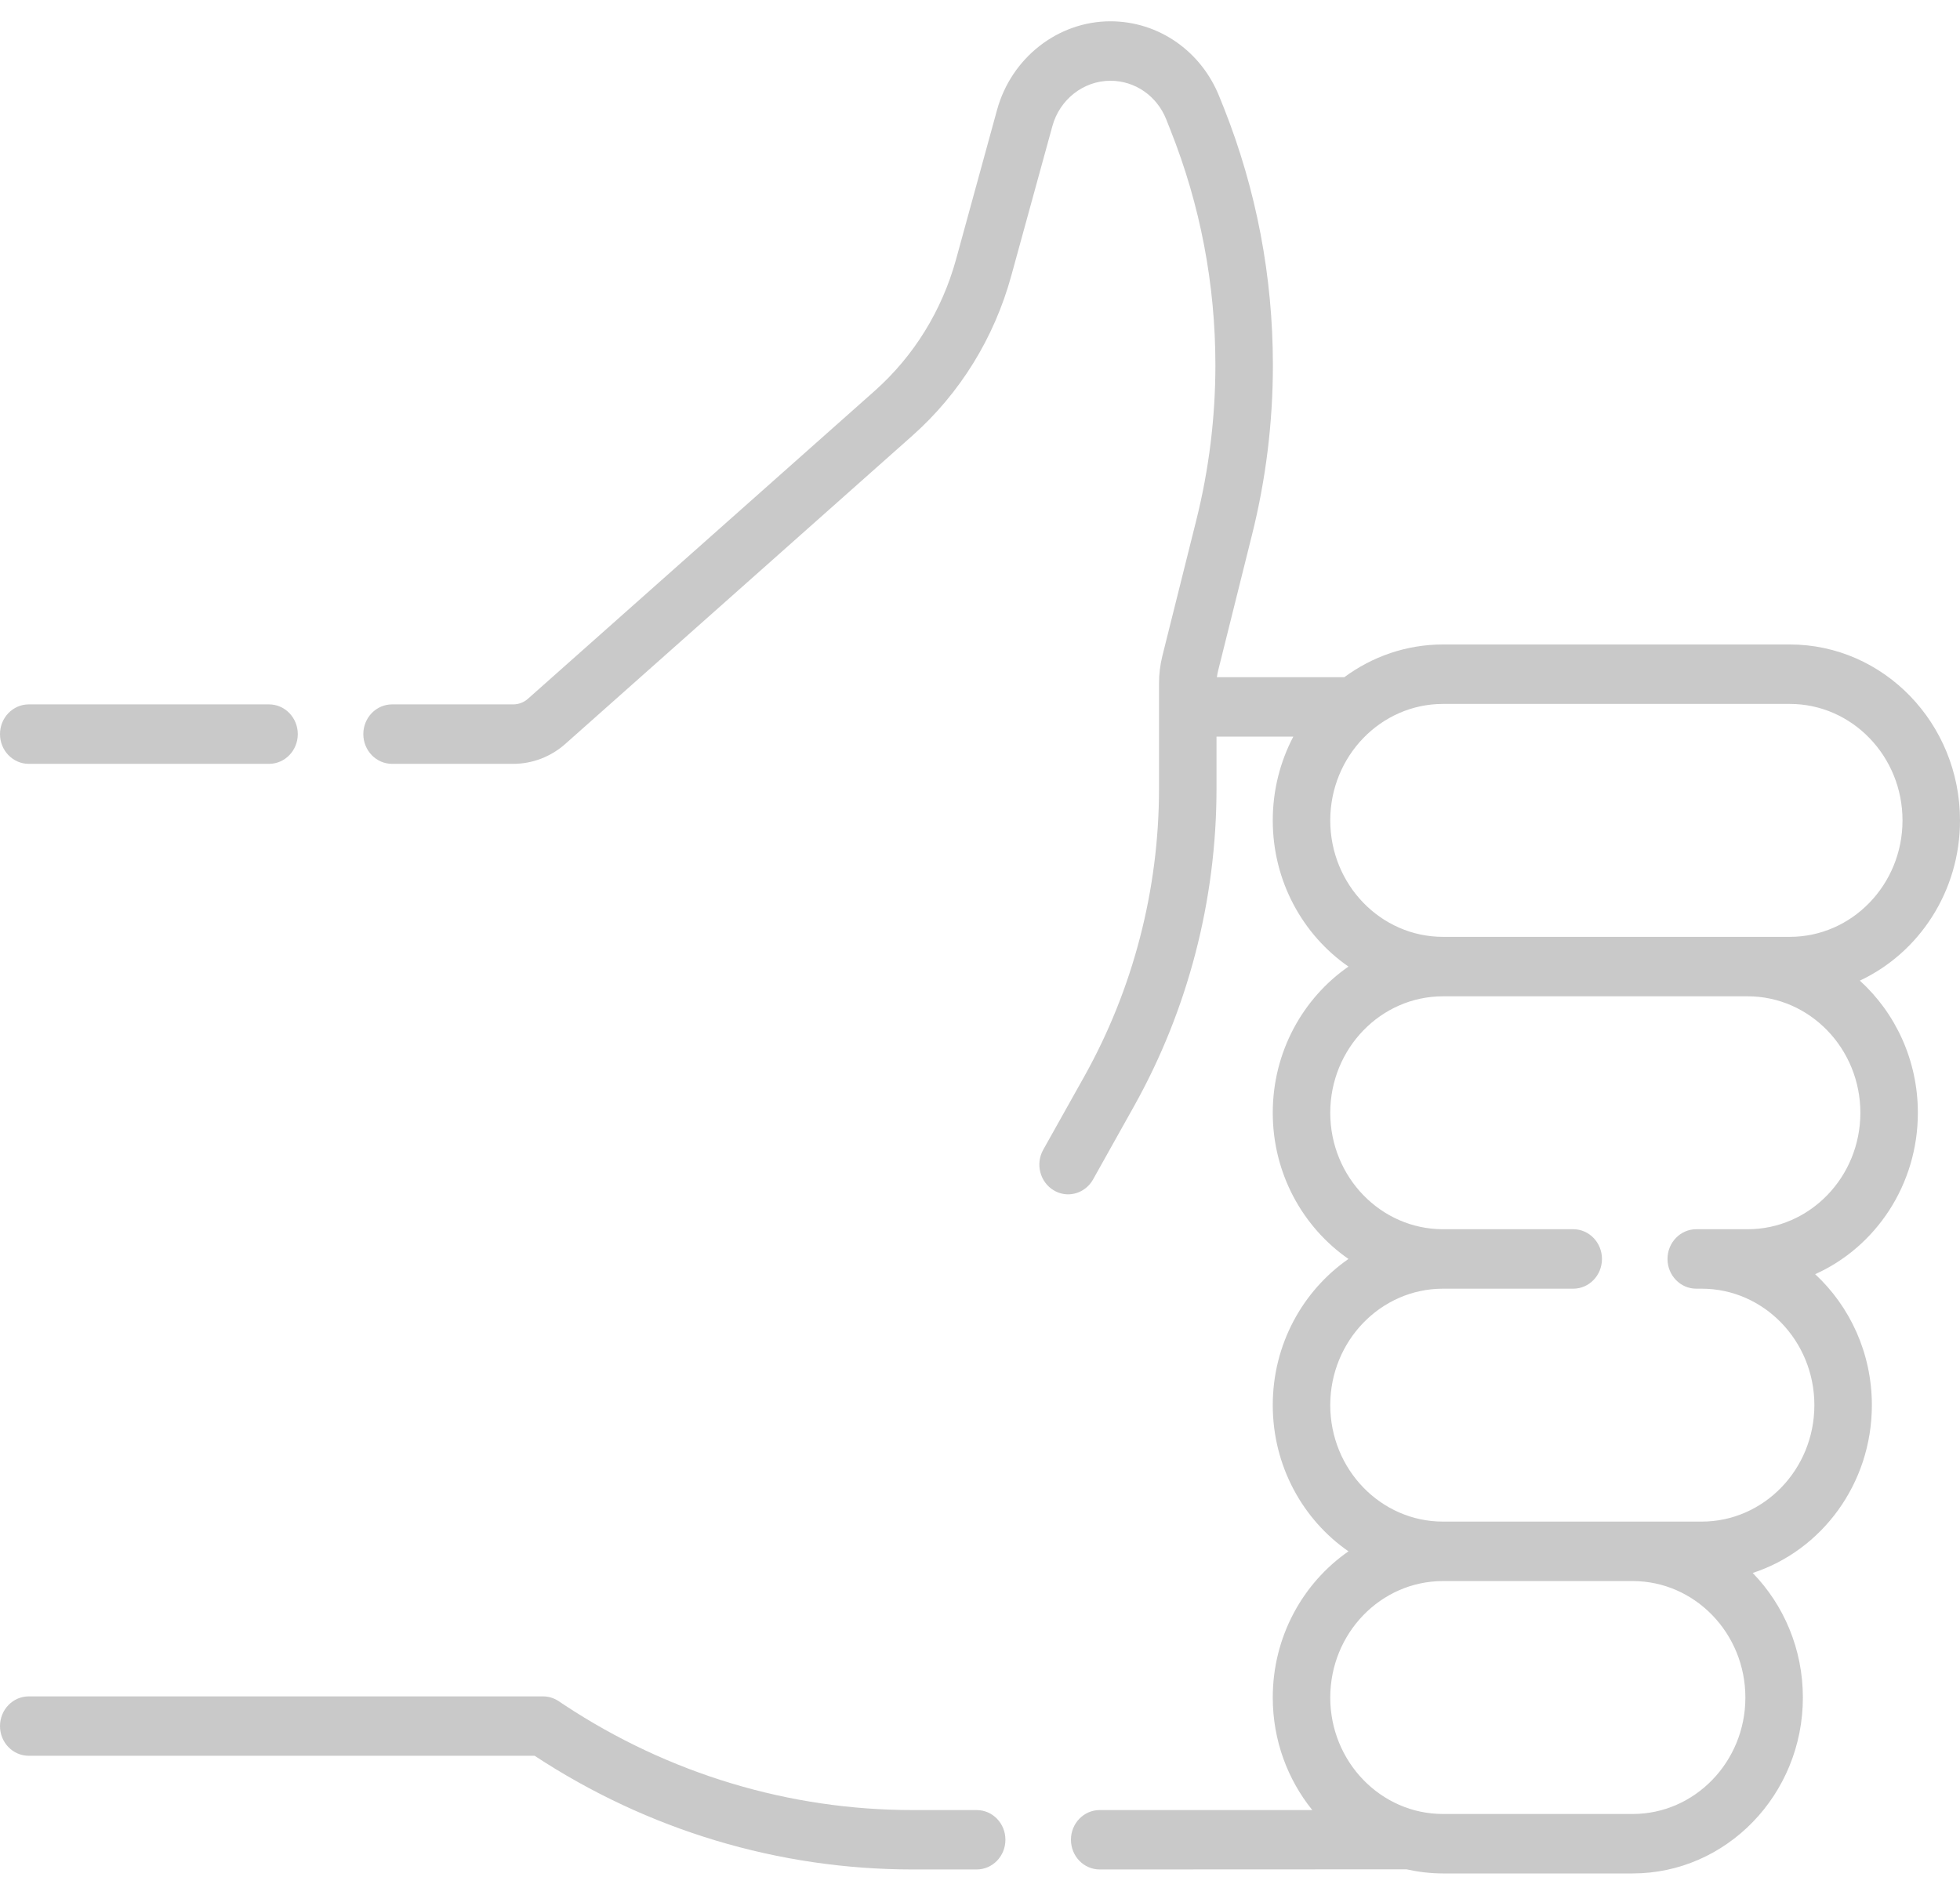 <svg width="30" height="29" viewBox="0 0 30 29" fill="none" xmlns="http://www.w3.org/2000/svg">
<path d="M0.44 11.691H4.118C4.361 11.691 4.558 11.487 4.558 11.236C4.558 10.985 4.361 10.781 4.118 10.781H0.44C0.197 10.781 0 10.985 0 11.236C0 11.487 0.197 11.691 0.44 11.691Z" fill="#C9C9C9"/>
<path d="M14.949 27.704H13.969C12.077 27.704 10.234 27.148 8.639 26.096L8.548 26.035C8.477 25.989 8.395 25.964 8.311 25.964H0.44C0.197 25.964 0 26.168 0 26.419C0 26.67 0.197 26.873 0.44 26.873H8.183C9.915 28.012 11.916 28.613 13.969 28.613H14.949C15.192 28.613 15.389 28.41 15.389 28.158C15.389 27.907 15.192 27.704 14.949 27.704Z" fill="#C9C9C9"/>
<path d="M29.355 17.032C29.355 16.226 29.011 15.503 28.467 15.009C29.37 14.586 30 13.646 30 12.557C30 11.072 28.832 9.864 27.395 9.864H22.087C21.524 9.864 21.003 10.05 20.576 10.365H18.626C18.63 10.332 18.636 10.3 18.644 10.268L19.164 8.183C19.376 7.336 19.483 6.464 19.483 5.589C19.483 4.231 19.23 2.906 18.732 1.649L18.665 1.483C18.386 0.78 17.731 0.326 16.996 0.326C16.194 0.326 15.48 0.884 15.261 1.682L14.634 3.968C14.418 4.753 13.988 5.449 13.39 5.981L8.082 10.694C8.019 10.75 7.939 10.781 7.856 10.781H6.001C5.758 10.781 5.561 10.985 5.561 11.236C5.561 11.487 5.758 11.691 6.001 11.691H7.856C8.149 11.691 8.433 11.582 8.655 11.384L13.963 6.67C14.693 6.022 15.218 5.173 15.48 4.216L16.108 1.93C16.22 1.521 16.585 1.236 16.996 1.236C17.373 1.236 17.708 1.468 17.851 1.828L17.917 1.995C18.372 3.141 18.603 4.35 18.603 5.589C18.603 6.387 18.505 7.183 18.312 7.956L17.791 10.041C17.757 10.178 17.74 10.318 17.74 10.459V12.07C17.74 13.615 17.344 15.139 16.596 16.476L15.968 17.597C15.846 17.814 15.918 18.093 16.128 18.218C16.198 18.26 16.274 18.28 16.348 18.28C16.5 18.28 16.648 18.198 16.73 18.053L17.357 16.932C18.183 15.456 18.62 13.775 18.62 12.07V11.274H19.796C19.595 11.656 19.481 12.093 19.481 12.557C19.481 13.488 19.942 14.311 20.64 14.794C19.942 15.278 19.481 16.1 19.481 17.032C19.481 17.963 19.942 18.785 20.64 19.269C19.942 19.753 19.481 20.575 19.481 21.506C19.481 22.438 19.942 23.261 20.64 23.744C19.942 24.228 19.481 25.05 19.481 25.982C19.481 26.636 19.709 27.237 20.086 27.704H16.832C16.589 27.704 16.392 27.907 16.392 28.158C16.392 28.41 16.589 28.613 16.832 28.613C16.832 28.613 21.514 28.612 21.528 28.611C21.708 28.651 21.895 28.674 22.087 28.674H24.989C26.426 28.674 27.595 27.466 27.595 25.982C27.595 25.237 27.301 24.563 26.827 24.075C27.883 23.731 28.651 22.71 28.651 21.506C28.651 20.711 28.315 19.996 27.783 19.502C28.707 19.088 29.355 18.137 29.355 17.032ZM20.361 12.557C20.361 11.574 21.135 10.774 22.087 10.774H27.395C28.346 10.774 29.12 11.573 29.12 12.557C29.12 13.54 28.346 14.339 27.395 14.339H22.087C21.135 14.339 20.361 13.54 20.361 12.557ZM24.99 27.764H22.087C21.135 27.764 20.361 26.965 20.361 25.982C20.361 24.998 21.135 24.199 22.087 24.199H24.99C25.941 24.199 26.715 24.998 26.715 25.982C26.715 26.965 25.941 27.764 24.99 27.764ZM26.75 18.814H25.963C25.72 18.814 25.523 19.018 25.523 19.269C25.523 19.52 25.72 19.724 25.963 19.724H26.046C26.997 19.724 27.771 20.523 27.771 21.506C27.771 22.49 26.997 23.289 26.046 23.289H22.087C21.135 23.289 20.361 22.49 20.361 21.506C20.361 20.523 21.135 19.724 22.087 19.724H24.081C24.323 19.724 24.52 19.52 24.52 19.269C24.52 19.018 24.323 18.814 24.081 18.814H22.087C21.135 18.814 20.361 18.015 20.361 17.032C20.361 16.049 21.135 15.249 22.087 15.249H26.75C27.701 15.249 28.475 16.049 28.475 17.032C28.475 18.015 27.701 18.814 26.75 18.814Z" fill="#C9C9C9"/>
</svg>
